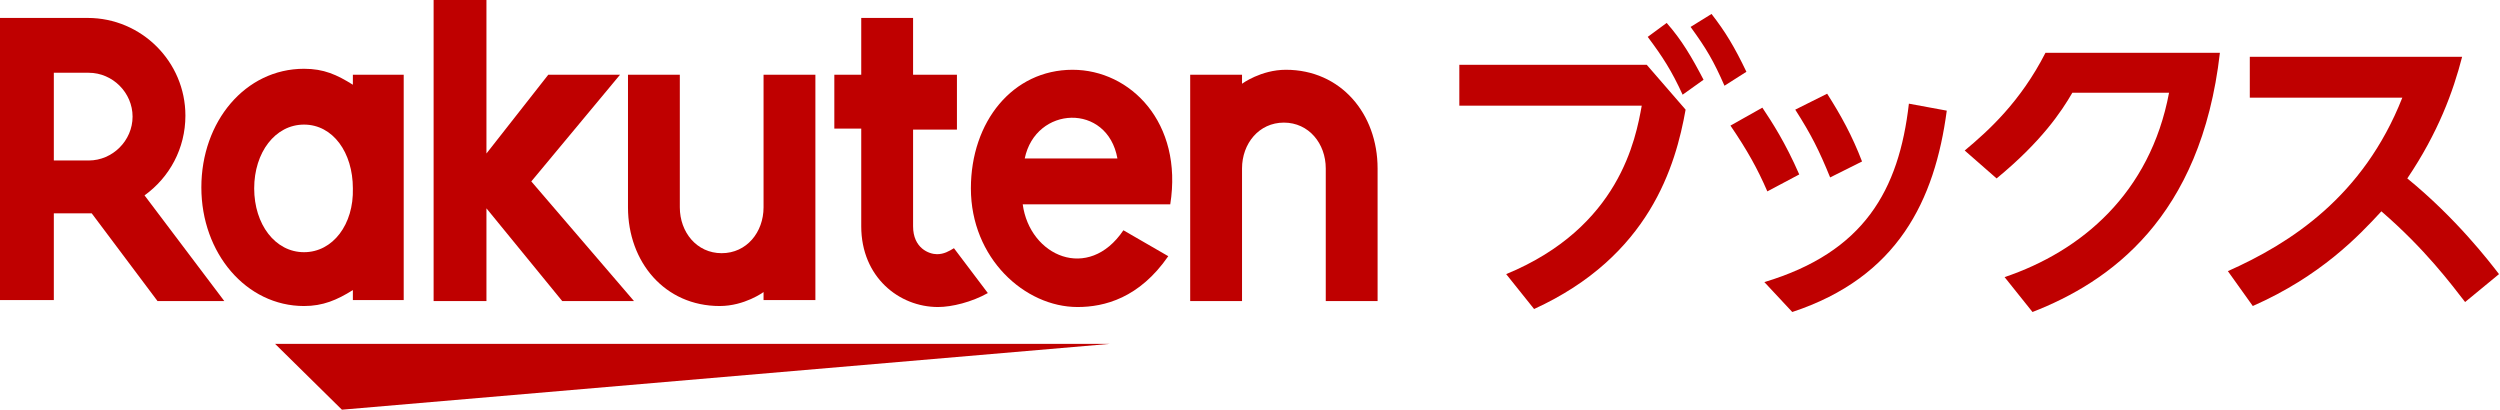 <?xml version="1.0" encoding="UTF-8"?>
<svg version="1.1" id="logo" xmlns="http://www.w3.org/2000/svg" xmlns:xlink="http://www.w3.org/1999/xlink" x="0px" y="0px"
	 viewBox="0 0 250.8 41.1" style="enable-background:new 0 0 250.8 41.1;" xml:space="preserve">
<style type="text/css">
	.st0{fill:#BF0000;}
</style>
<path class="st0" d="M165.2,6.5l3.9,4.5c-1,5.6-3.6,14.7-15.2,20l-2.8-3.5c11.4-4.7,13-13.6,13.6-16.9h-18.3V6.5H165.2z M167.2,2.3
	c1.5,1.7,2.5,3.4,3.7,5.7l-2.1,1.5c-1.1-2.4-2-3.8-3.5-5.8L167.2,2.3z M171.7,1.4c1.4,1.8,2.3,3.3,3.5,5.8l-2.2,1.4
	c-1.1-2.5-1.8-3.7-3.4-5.9L171.7,1.4z"/>
<path class="st0" d="M176.8,10.8c1,1.5,2.3,3.5,3.7,6.7l-3.2,1.7c-1-2.3-2-4.1-3.7-6.6L176.8,10.8z M195.3,11.1
	c-1.2,9-4.9,16.7-15.5,20.2l-2.8-3c10-3,13.5-9.2,14.5-17.9L195.3,11.1z M183.3,9.4c1.4,2.2,2.5,4.2,3.5,6.8l-3.2,1.6
	c-1.1-2.7-1.9-4.3-3.5-6.8L183.3,9.4z"/>
<path class="st0" d="M201.1,27.8c7.7-2.6,14.6-8.4,16.5-18.5h-9.7c-1.1,1.9-3.1,4.9-7.6,8.6l-3.2-2.8c2.4-2,5.6-4.9,8.1-9.8h17.5
	c-1.9,16.6-11.1,23-18.8,26L201.1,27.8z"/>
<path class="st0" d="M223.5,27.2c6.3-2.8,13.6-7.5,17.5-17.4h-15.3V5.7H247c-0.9,3.5-2.4,7.6-5.5,12.2c4.9,4,8.2,8.3,9.2,9.6
	l-3.4,2.8c-1.4-1.8-4-5.3-8.4-9.1c-2.3,2.5-6.1,6.5-12.9,9.5L223.5,27.2z"/>
<polygon class="st0" points="111.3,34.5 27.6,34.5 34.3,41.1 "/>
<path class="st0" d="M35.4,7.5v1c-1.6-1-2.9-1.6-4.9-1.6c-5.9,0-10.3,5.3-10.3,11.9c0,6.6,4.5,11.9,10.3,11.9c1.9,0,3.3-0.6,4.9-1.6
	v1h5.1V7.5H35.4z M30.5,25.3c-2.9,0-5-2.8-5-6.4c0-3.6,2.1-6.4,5-6.4c2.9,0,4.9,2.8,4.9,6.4C35.5,22.5,33.4,25.3,30.5,25.3z"/>
<path class="st0" d="M76.6,7.5v13.3c0,2.5-1.7,4.6-4.2,4.6c-2.5,0-4.2-2.1-4.2-4.6V7.5h-5.2v13.3c0,5.5,3.7,9.9,9.2,9.9
	c2.5,0,4.4-1.4,4.4-1.4v0.8h5.2V7.5H76.6z"/>
<path class="st0" d="M124.6,30.2V16.9c0-2.5,1.7-4.6,4.2-4.6c2.5,0,4.2,2.1,4.2,4.6v13.3h5.2V16.9c0-5.5-3.7-9.9-9.2-9.9
	c-2.5,0-4.4,1.4-4.4,1.4V7.5h-5.2v22.7H124.6z"/>
<path class="st0" d="M5.4,30.2v-8.8h3.8l6.6,8.8h6.7l-8-10.6c2.5-1.8,4.1-4.7,4.1-8c0-5.4-4.4-9.8-9.8-9.8H0v28.3H5.4z M5.4,7.3h3.5
	c2.4,0,4.4,2,4.4,4.4c0,2.4-2,4.4-4.4,4.4H5.4V7.3z"/>
<path class="st0" d="M95.7,24.9c-0.5,0.3-1,0.6-1.7,0.6c-0.8,0-2.4-0.6-2.4-2.8v-9.7h4.4V7.5h-4.4l0-5.7h-5.2l0,5.7h-2.7v5.4h2.7
	v9.8c0,5.1,3.8,8.1,7.7,8.1c1.4,0,3.4-0.5,5-1.4L95.7,24.9z"/>
<polygon class="st0" points="53.3,18.2 62.2,7.5 55,7.5 48.8,15.4 48.8,0 43.5,0 43.5,30.2 48.8,30.2 48.8,20.9 56.4,30.2 
	63.6,30.2 "/>
<path class="st0" d="M107.6,7c-6,0-10.2,5.2-10.2,11.9c0,7,5.4,11.9,10.7,11.9c2.7,0,6.2-0.9,9.1-5.1l-4.5-2.6
	c-3.5,5.2-9.4,2.6-10.1-2.6l14.8,0C118.7,12.3,113.4,7,107.6,7z M112.1,15.9h-9.3C103.9,10.6,111.1,10.3,112.1,15.9z"/>
</svg>